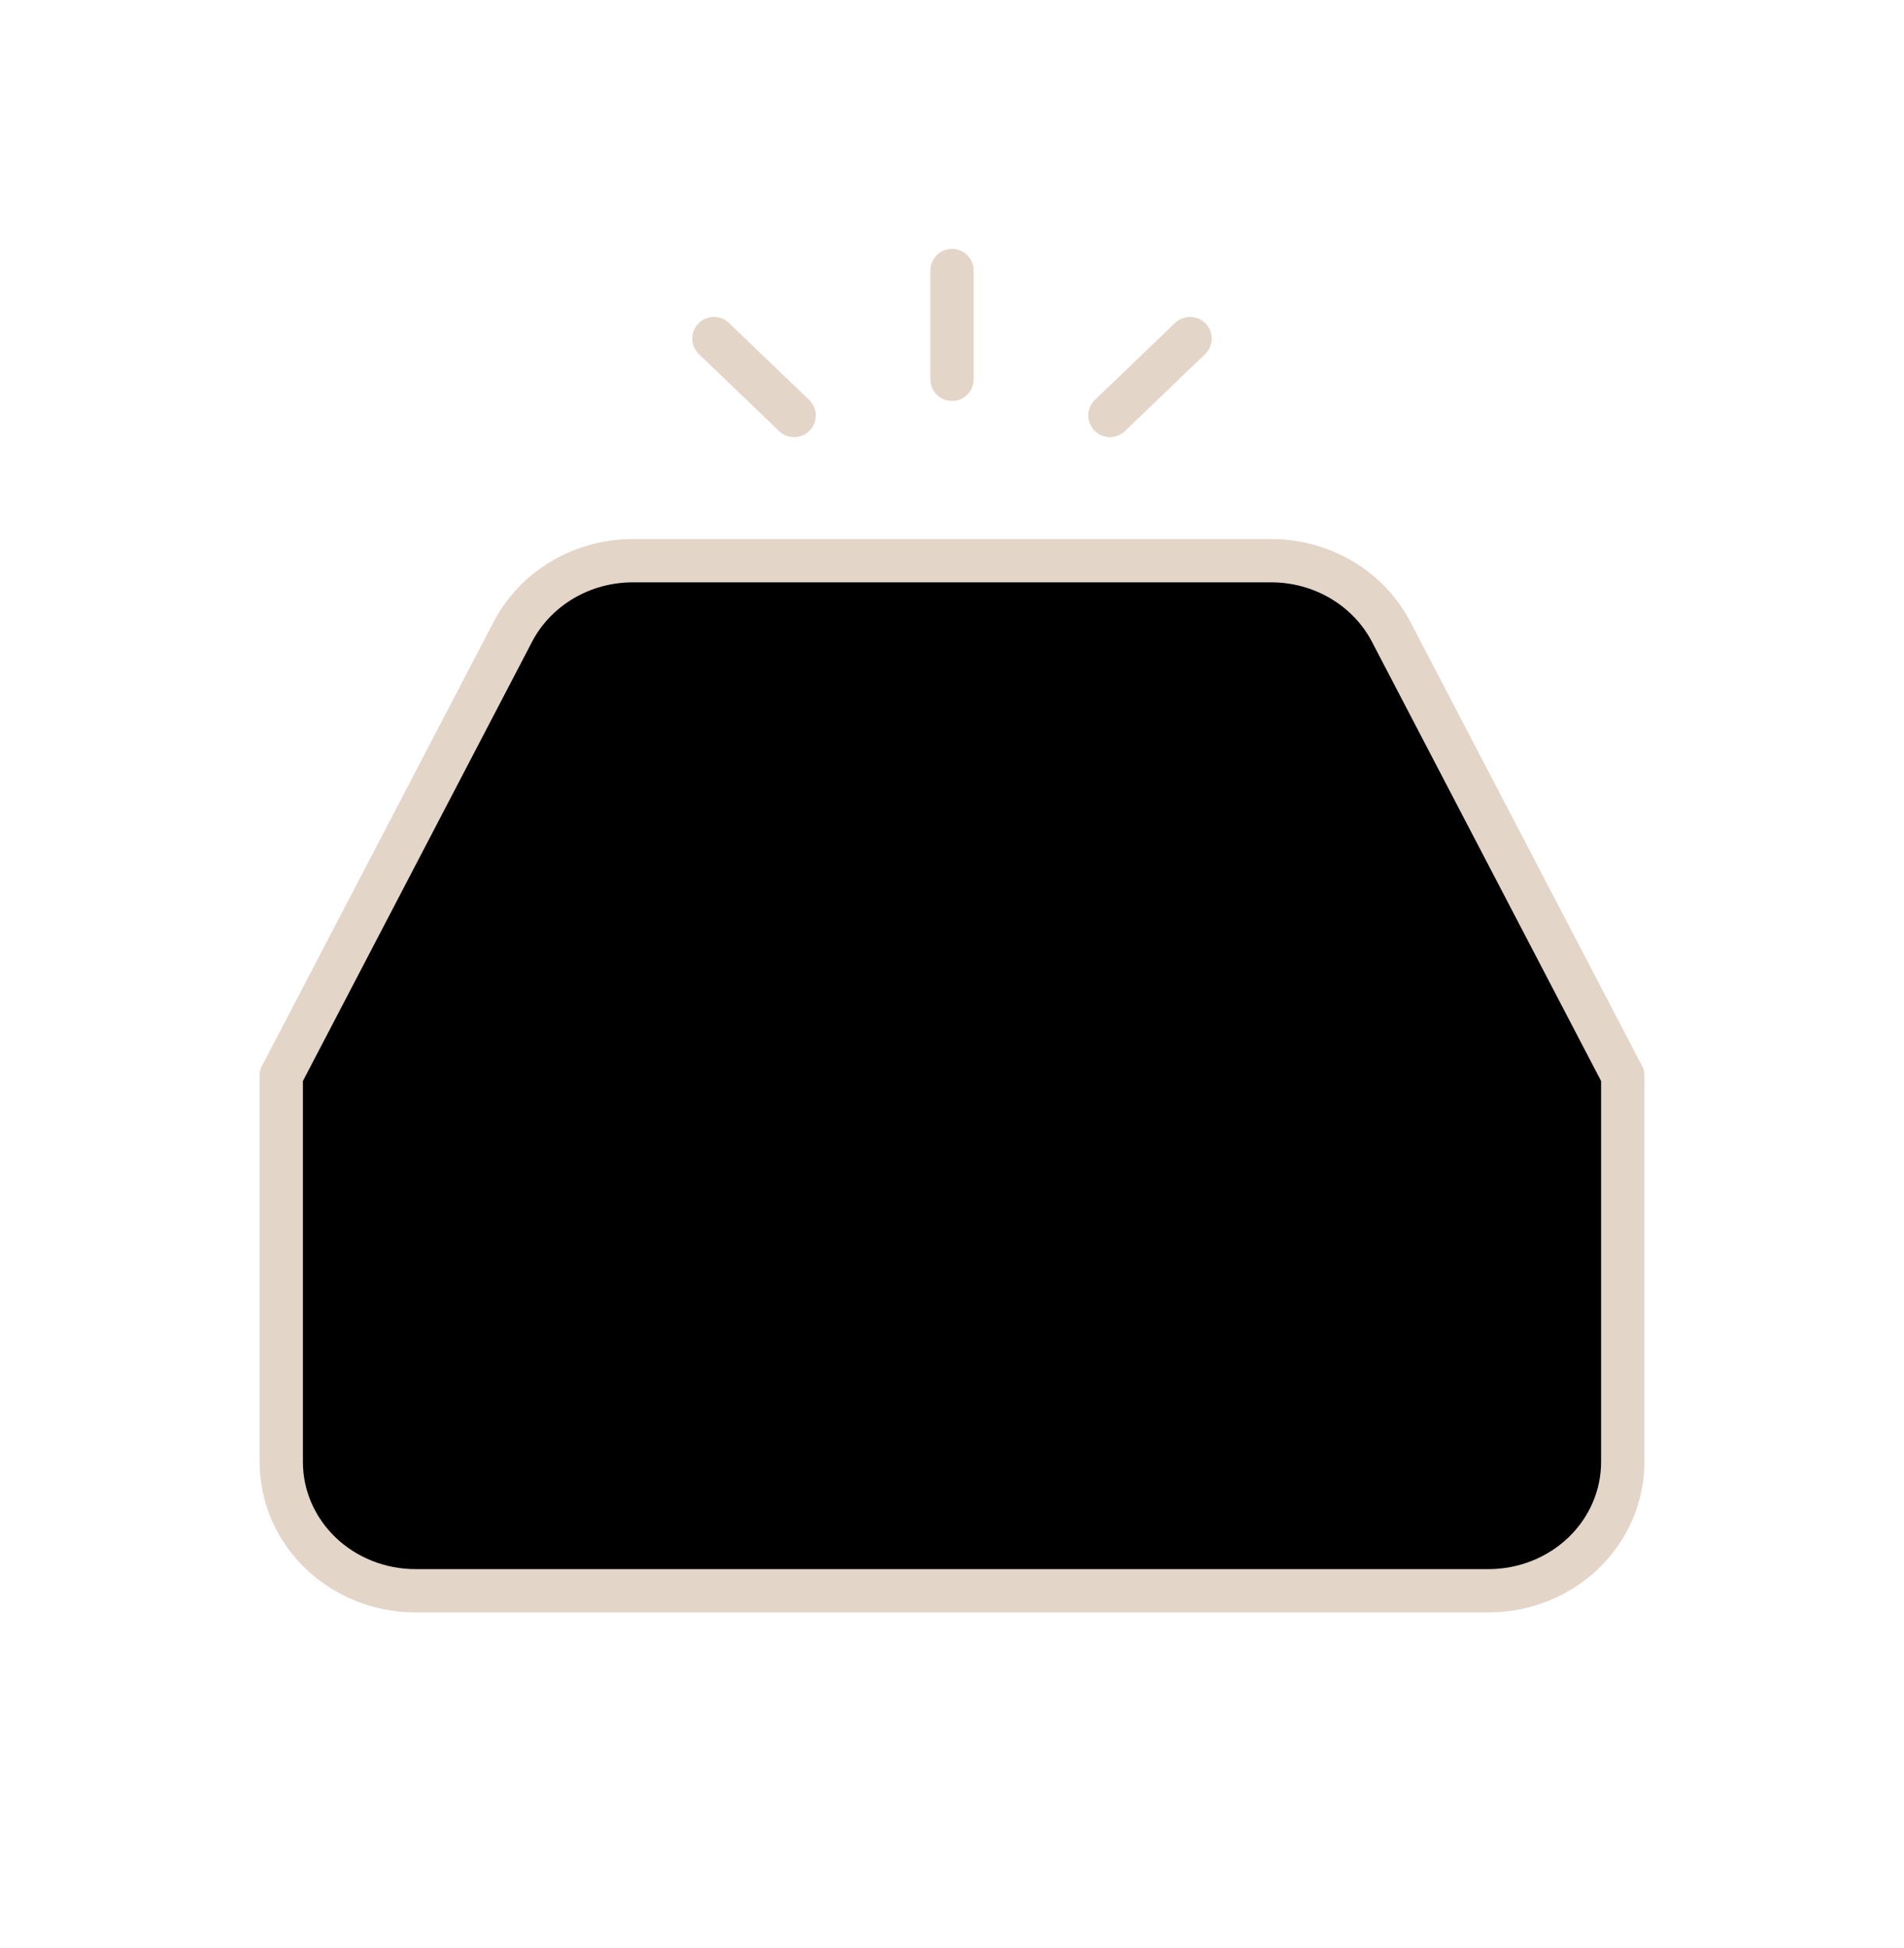 <svg width="176" height="180" viewBox="0 0 176 180" fill="currentColor" xmlns="http://www.w3.org/2000/svg">
<path d="M150 99.406H112.8L100.4 117.254H75.6L63.2 99.406H26" stroke="#E4D5C9" stroke-width="4" stroke-linecap="round" stroke-linejoin="round"/>
<path d="M47.39 58.417L26 99.407V135.102C26 138.257 27.306 141.284 29.632 143.515C31.957 145.746 35.111 147 38.4 147H137.6C140.889 147 144.043 145.746 146.368 143.515C148.694 141.284 150 138.257 150 135.102V99.407L128.61 58.417C127.583 56.434 126.001 54.766 124.04 53.6C122.08 52.433 119.819 51.814 117.512 51.813H58.488C56.181 51.814 53.92 52.433 51.96 53.6C49.999 54.766 48.417 56.434 47.39 58.417V58.417Z" stroke="#E4D5C9" stroke-width="4" stroke-linecap="round" stroke-linejoin="round"/>
<path d="M88.001 25L88.001 35.055" stroke="#E4D5C9" stroke-width="4" stroke-linecap="round"/>
<path d="M110.007 31.285L102.597 38.395" stroke="#E4D5C9" stroke-width="4" stroke-linecap="round"/>
<path d="M65.995 31.285L73.404 38.395" stroke="#E4D5C9" stroke-width="4" stroke-linecap="round"/>
</svg>
